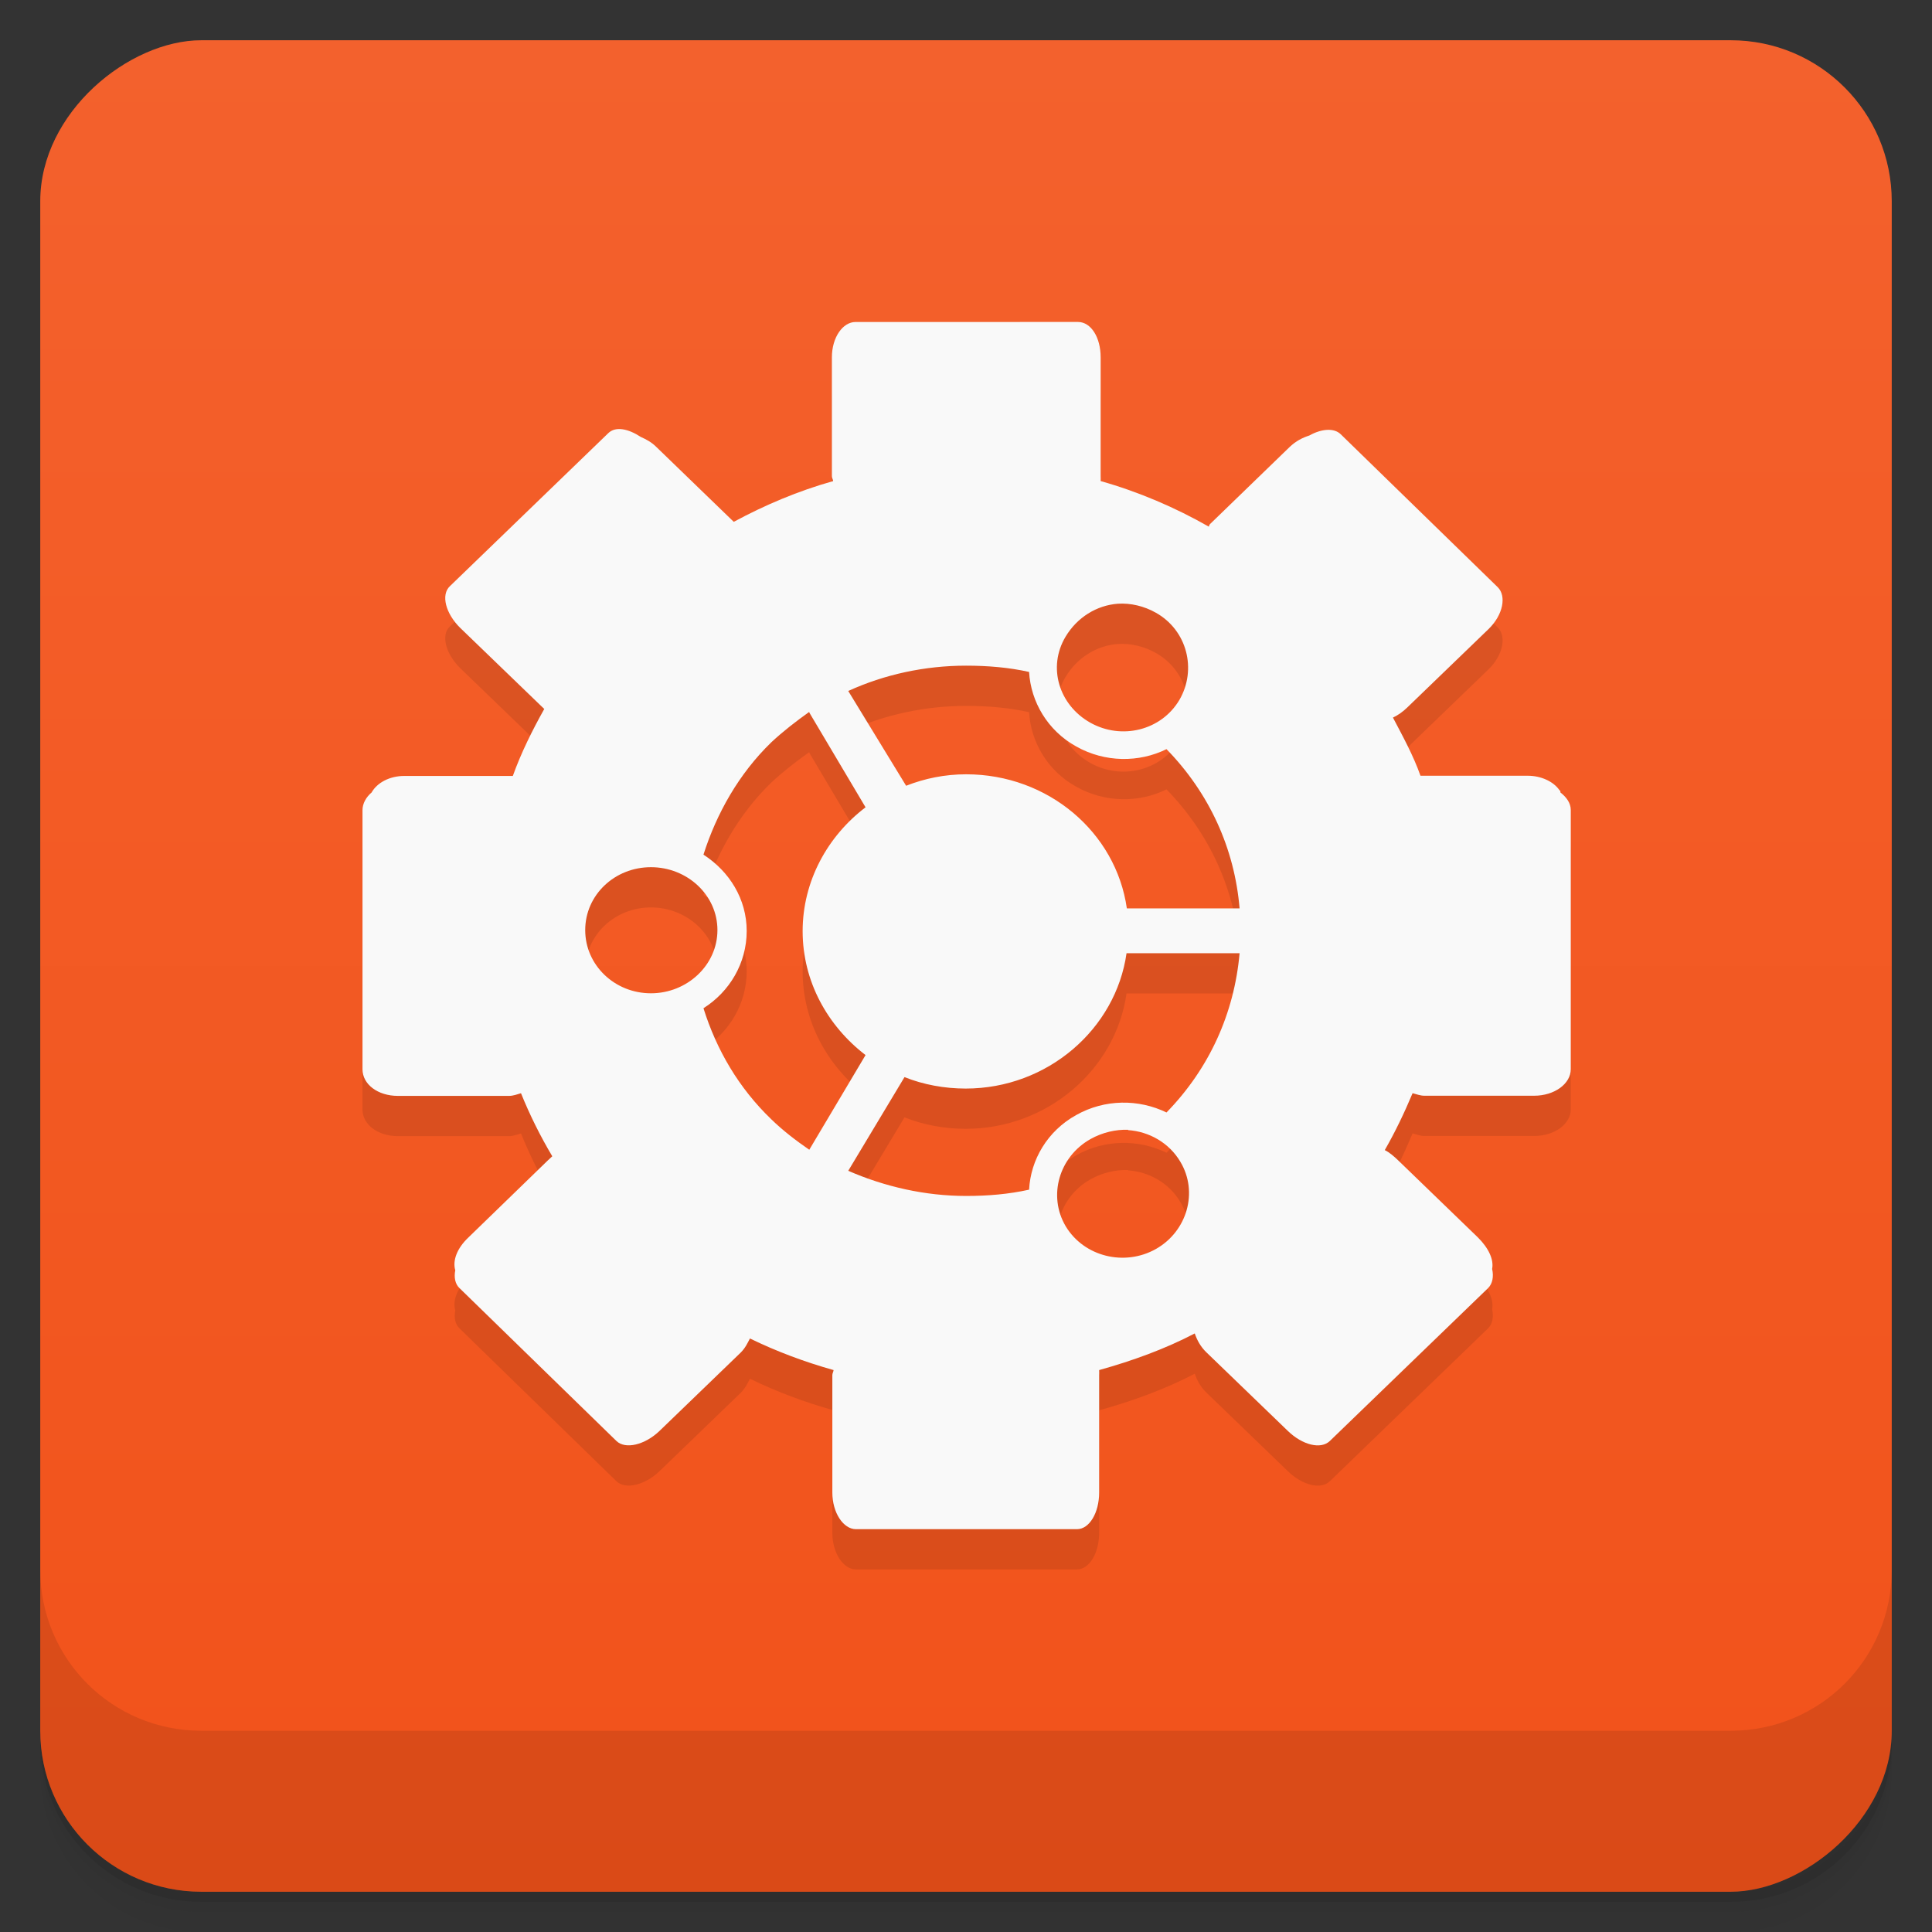 <svg style="" viewBox="0 0 48 48" xmlns="http://www.w3.org/2000/svg" xmlns:xlink="http://www.w3.org/1999/xlink">
 <rect x="0" y="0" width="48" height="48" fill="#333333" stroke="none"/>
 <defs style="">
  <linearGradient id="linearGradient3764" gradientTransform="translate(-48 .002)" gradientUnits="userSpaceOnUse" style="" x1="1" x2="47">
   <stop offset="0" style="stop-color:#f2521a"/>
   <stop offset="1" style="stop-color:#f3612d"/>
  </linearGradient>
 </defs>
 <path d="m 1 43 v .25 c 0 2.216 1.784 4 4 4 h 38 c 2.216 0 4 -1.784 4 -4 v -.25 c 0 2.216 -1.784 4 -4 4 h -38 c -2.216 0 -4 -1.784 -4 -4 z m 0 .5 v .5 c 0 2.216 1.784 4 4 4 h 38 c 2.216 0 4 -1.784 4 -4 v -.5 c 0 2.216 -1.784 4 -4 4 h -38 c -2.216 0 -4 -1.784 -4 -4 z" style="opacity:.02"/>
 <path d="m 1 43.25 v .25 c 0 2.216 1.784 4 4 4 h 38 c 2.216 0 4 -1.784 4 -4 v -.25 c 0 2.216 -1.784 4 -4 4 h -38 c -2.216 0 -4 -1.784 -4 -4 z" style="opacity:.05"/>
 <path d="m 1 43 v .25 c 0 2.216 1.784 4 4 4 h 38 c 2.216 0 4 -1.784 4 -4 v -.25 c 0 2.216 -1.784 4 -4 4 h -38 c -2.216 0 -4 -1.784 -4 -4 z" style="opacity:.1"/>
 <rect height="46" rx="4" style="fill:url(#linearGradient3764)" transform="rotate(-90)" width="46" x="-47" y="1"/>
 <path d="m 21.254 9 c -.313 0 -.586 .379 -.586 .879 v 2.953 c 0 .043 .027 .078 .031 .121 -.863 .242 -1.695 .594 -2.469 1.012 l -1.918 -1.855 c -.125 -.125 -.246 -.188 -.391 -.254 -.316 -.207 -.629 -.27 -.809 -.094 l -3.934 3.801 c -.23 .215 -.105 .684 .258 1.039 l 2.02 1.949 c .027 .023 .039 .039 .066 .063 -.297 .531 -.574 1.086 -.781 1.664 h -2.695 c -.371 0 -.68 .172 -.813 .41 -.137 .117 -.227 .273 -.227 .441 v 6.438 c 0 .371 .379 .66 .879 .66 h 2.762 c .105 0 .203 -.039 .297 -.066 .219 .543 .48 1.066 .777 1.566 -.035 .031 -.066 .066 -.105 .098 l -1.977 1.918 c -.289 .273 -.398 .578 -.328 .816 -.035 .172 -.004 .34 .102 .441 l 3.902 3.801 c .223 .215 .707 .098 1.07 -.25 l 2.02 -1.949 c .109 -.109 .164 -.227 .227 -.348 .656 .32 1.355 .582 2.078 .785 -.004 .043 -.031 .082 -.031 .125 v 2.918 c 0 .5 .273 .91 .586 .91 h 5.492 c .309 0 .551 -.41 .551 -.91 v -2.918 c 0 -.043 .004 -.082 0 -.125 .824 -.23 1.629 -.52 2.375 -.91 .055 .16 .141 .328 .293 .473 l 2.02 1.949 c .363 .352 .82 .465 1.043 .25 l 3.934 -3.801 c .109 -.109 .141 -.289 .098 -.473 .047 -.234 -.09 -.523 -.355 -.785 l -1.984 -1.918 c -.102 -.098 -.215 -.195 -.328 -.25 .262 -.457 .484 -.922 .691 -1.414 .094 .023 .188 .063 .293 .063 h 2.727 c .5 0 .91 -.293 .91 -.66 v -6.438 c 0 -.176 -.109 -.32 -.258 -.438 -.004 -.008 .004 -.027 0 -.035 -.012 -.004 -.023 -.023 -.031 -.031 -.145 -.203 -.445 -.348 -.781 -.348 h -2.664 c -.176 -.5 -.438 -.977 -.684 -1.445 .125 -.059 .242 -.141 .355 -.25 l 2.02 -1.949 c .363 -.352 .449 -.82 .23 -1.039 l -3.902 -3.801 c -.168 -.164 -.48 -.137 -.781 .031 -.168 .055 -.328 .133 -.488 .285 l -1.977 1.914 c -.023 .02 -.023 .047 -.031 .066 -.836 -.477 -1.746 -.867 -2.688 -1.133 .004 -.043 0 -.082 0 -.121 v -2.953 c 0 -.5 -.242 -.879 -.563 -.879 m .992 7 c .316 -.02 .652 .059 .941 .223 .777 .434 1.027 1.41 .586 2.168 -.449 .758 -1.434 1 -2.211 .566 -.781 -.438 -1.07 -1.379 -.617 -2.137 .285 -.477 .77 -.781 1.301 -.82 m -3.77 1.539 c .527 0 1.059 .043 1.563 .156 .043 .738 .457 1.457 1.172 1.852 .715 .402 1.563 .402 2.242 .066 1.066 1.094 1.691 2.469 1.816 3.957 h -2.801 c -.27 -1.895 -1.961 -3.332 -3.992 -3.332 -.527 0 -1.027 .102 -1.492 .285 l -1.438 -2.355 c .898 -.41 1.902 -.629 2.93 -.629 m -3.898 1.164 1.398 2.355 c -.941 .715 -1.563 1.832 -1.563 3.078 s .617 2.352 1.563 3.078 l -1.398 2.352 c -.324 -.223 -.652 -.473 -.941 -.754 -.813 -.781 -1.363 -1.727 -1.688 -2.762 .645 -.406 1.074 -1.117 1.074 -1.918 0 -.797 -.43 -1.48 -1.074 -1.898 .324 -1.02 .879 -2.01 1.688 -2.793 .289 -.27 .613 -.52 .941 -.754 m -3.934 3.859 c .898 0 1.652 .688 1.652 1.563 0 .871 -.754 1.57 -1.652 1.57 -.902 0 -1.633 -.699 -1.633 -1.57 s .73 -1.563 1.633 -1.563 m 11.824 2.137 h 2.801 c -.133 1.492 -.75 2.863 -1.816 3.957 -.691 -.336 -1.531 -.336 -2.242 .063 -.719 .398 -1.133 1.113 -1.172 1.855 -.508 .113 -1.027 .156 -1.563 .156 -1.023 0 -2.023 -.23 -2.93 -.625 l 1.398 -2.328 c .465 .188 .996 .285 1.52 .285 2.035 0 3.73 -1.48 3.996 -3.363 m .035 4.395 c .527 .035 1.023 .316 1.301 .785 .453 .754 .168 1.73 -.605 2.168 -.781 .441 -1.789 .191 -2.242 -.563 -.449 -.758 -.164 -1.73 .617 -2.168 .293 -.164 .629 -.242 .938 -.23" style="opacity:.1"/>
 <path d="m 21.254 8 c -.313 0 -.586 .379 -.586 .879 v 2.953 c 0 .043 .027 .078 .031 .121 -.863 .242 -1.695 .594 -2.469 1.012 l -1.918 -1.855 c -.125 -.125 -.246 -.188 -.391 -.254 -.316 -.207 -.629 -.27 -.809 -.094 l -3.934 3.801 c -.23 .215 -.105 .684 .258 1.039 l 2.02 1.949 c .027 .023 .039 .039 .066 .063 -.297 .531 -.574 1.086 -.781 1.664 h -2.695 c -.371 0 -.68 .172 -.813 .41 -.137 .117 -.227 .273 -.227 .441 v 6.438 c 0 .371 .379 .66 .879 .66 h 2.762 c .105 0 .203 -.039 .297 -.066 .219 .543 .48 1.066 .777 1.566 -.035 .031 -.066 .066 -.105 .098 l -1.977 1.918 c -.289 .273 -.398 .578 -.328 .816 -.035 .172 -.004 .34 .102 .441 l 3.902 3.801 c .223 .215 .707 .098 1.07 -.25 l 2.02 -1.949 c .109 -.109 .164 -.227 .227 -.348 .656 .32 1.355 .582 2.078 .785 -.004 .043 -.031 .082 -.031 .125 v 2.918 c 0 .5 .273 .91 .586 .91 h 5.492 c .309 0 .551 -.41 .551 -.91 v -2.918 c 0 -.043 .004 -.082 0 -.125 .824 -.23 1.629 -.52 2.375 -.91 .055 .16 .141 .328 .293 .473 l 2.02 1.949 c .363 .352 .82 .465 1.043 .25 l 3.934 -3.801 c .109 -.109 .141 -.289 .098 -.473 .047 -.234 -.09 -.523 -.355 -.785 l -1.984 -1.918 c -.102 -.098 -.215 -.195 -.328 -.25 .262 -.457 .484 -.922 .691 -1.414 .094 .023 .188 .063 .293 .063 h 2.727 c .5 0 .91 -.293 .91 -.66 v -6.438 c 0 -.176 -.109 -.32 -.258 -.438 -.004 -.008 .004 -.027 0 -.035 -.012 -.004 -.023 -.023 -.031 -.031 -.145 -.203 -.445 -.348 -.781 -.348 h -2.664 c -.176 -.5 -.438 -.977 -.684 -1.445 .125 -.059 .242 -.141 .355 -.25 l 2.02 -1.949 c .363 -.352 .449 -.82 .23 -1.039 l -3.902 -3.801 c -.168 -.164 -.48 -.137 -.781 .031 -.168 .055 -.328 .133 -.488 .285 l -1.977 1.914 c -.023 .02 -.023 .047 -.031 .066 -.836 -.477 -1.746 -.867 -2.688 -1.133 .004 -.043 0 -.082 0 -.121 v -2.953 c 0 -.5 -.242 -.879 -.563 -.879 m .992 7 c .316 -.02 .652 .059 .941 .223 .777 .434 1.027 1.41 .586 2.168 -.449 .758 -1.434 1 -2.211 .566 -.781 -.438 -1.07 -1.379 -.617 -2.137 .285 -.477 .77 -.781 1.301 -.82 m -3.77 1.539 c .527 0 1.059 .043 1.563 .156 .043 .738 .457 1.457 1.172 1.852 .715 .402 1.563 .402 2.242 .066 1.066 1.094 1.691 2.469 1.816 3.957 h -2.801 c -.27 -1.895 -1.961 -3.332 -3.992 -3.332 -.527 0 -1.027 .102 -1.492 .285 l -1.438 -2.355 c .898 -.41 1.902 -.629 2.93 -.629 m -3.898 1.164 1.398 2.355 c -.941 .715 -1.563 1.832 -1.563 3.078 s .617 2.352 1.563 3.078 l -1.398 2.352 c -.324 -.223 -.652 -.473 -.941 -.754 -.813 -.781 -1.363 -1.727 -1.688 -2.762 .645 -.406 1.074 -1.117 1.074 -1.918 0 -.797 -.43 -1.48 -1.074 -1.898 .324 -1.02 .879 -2.01 1.688 -2.793 .289 -.27 .613 -.52 .941 -.754 m -3.934 3.859 c .898 0 1.652 .688 1.652 1.563 0 .871 -.754 1.57 -1.652 1.57 -.902 0 -1.633 -.699 -1.633 -1.57 s .73 -1.563 1.633 -1.563 m 11.824 2.137 h 2.801 c -.133 1.492 -.75 2.863 -1.816 3.957 -.691 -.336 -1.531 -.336 -2.242 .063 -.719 .398 -1.133 1.113 -1.172 1.855 -.508 .113 -1.027 .156 -1.563 .156 -1.023 0 -2.023 -.23 -2.93 -.625 l 1.398 -2.328 c .465 .188 .996 .285 1.52 .285 2.035 0 3.73 -1.48 3.996 -3.363 m .035 4.395 c .527 .035 1.023 .316 1.301 .785 .453 .754 .168 1.73 -.605 2.168 -.781 .441 -1.789 .191 -2.242 -.563 -.449 -.758 -.164 -1.73 .617 -2.168 .293 -.164 .629 -.242 .938 -.23" style="fill:#f9f9f9"/>
 <path d="m 1 39 v 4 c 0 2.216 1.784 4 4 4 h 38 c 2.216 0 4 -1.784 4 -4 v -4 c 0 2.216 -1.784 4 -4 4 h -38 c -2.216 0 -4 -1.784 -4 -4 z" style="opacity:.1"/>
</svg>
